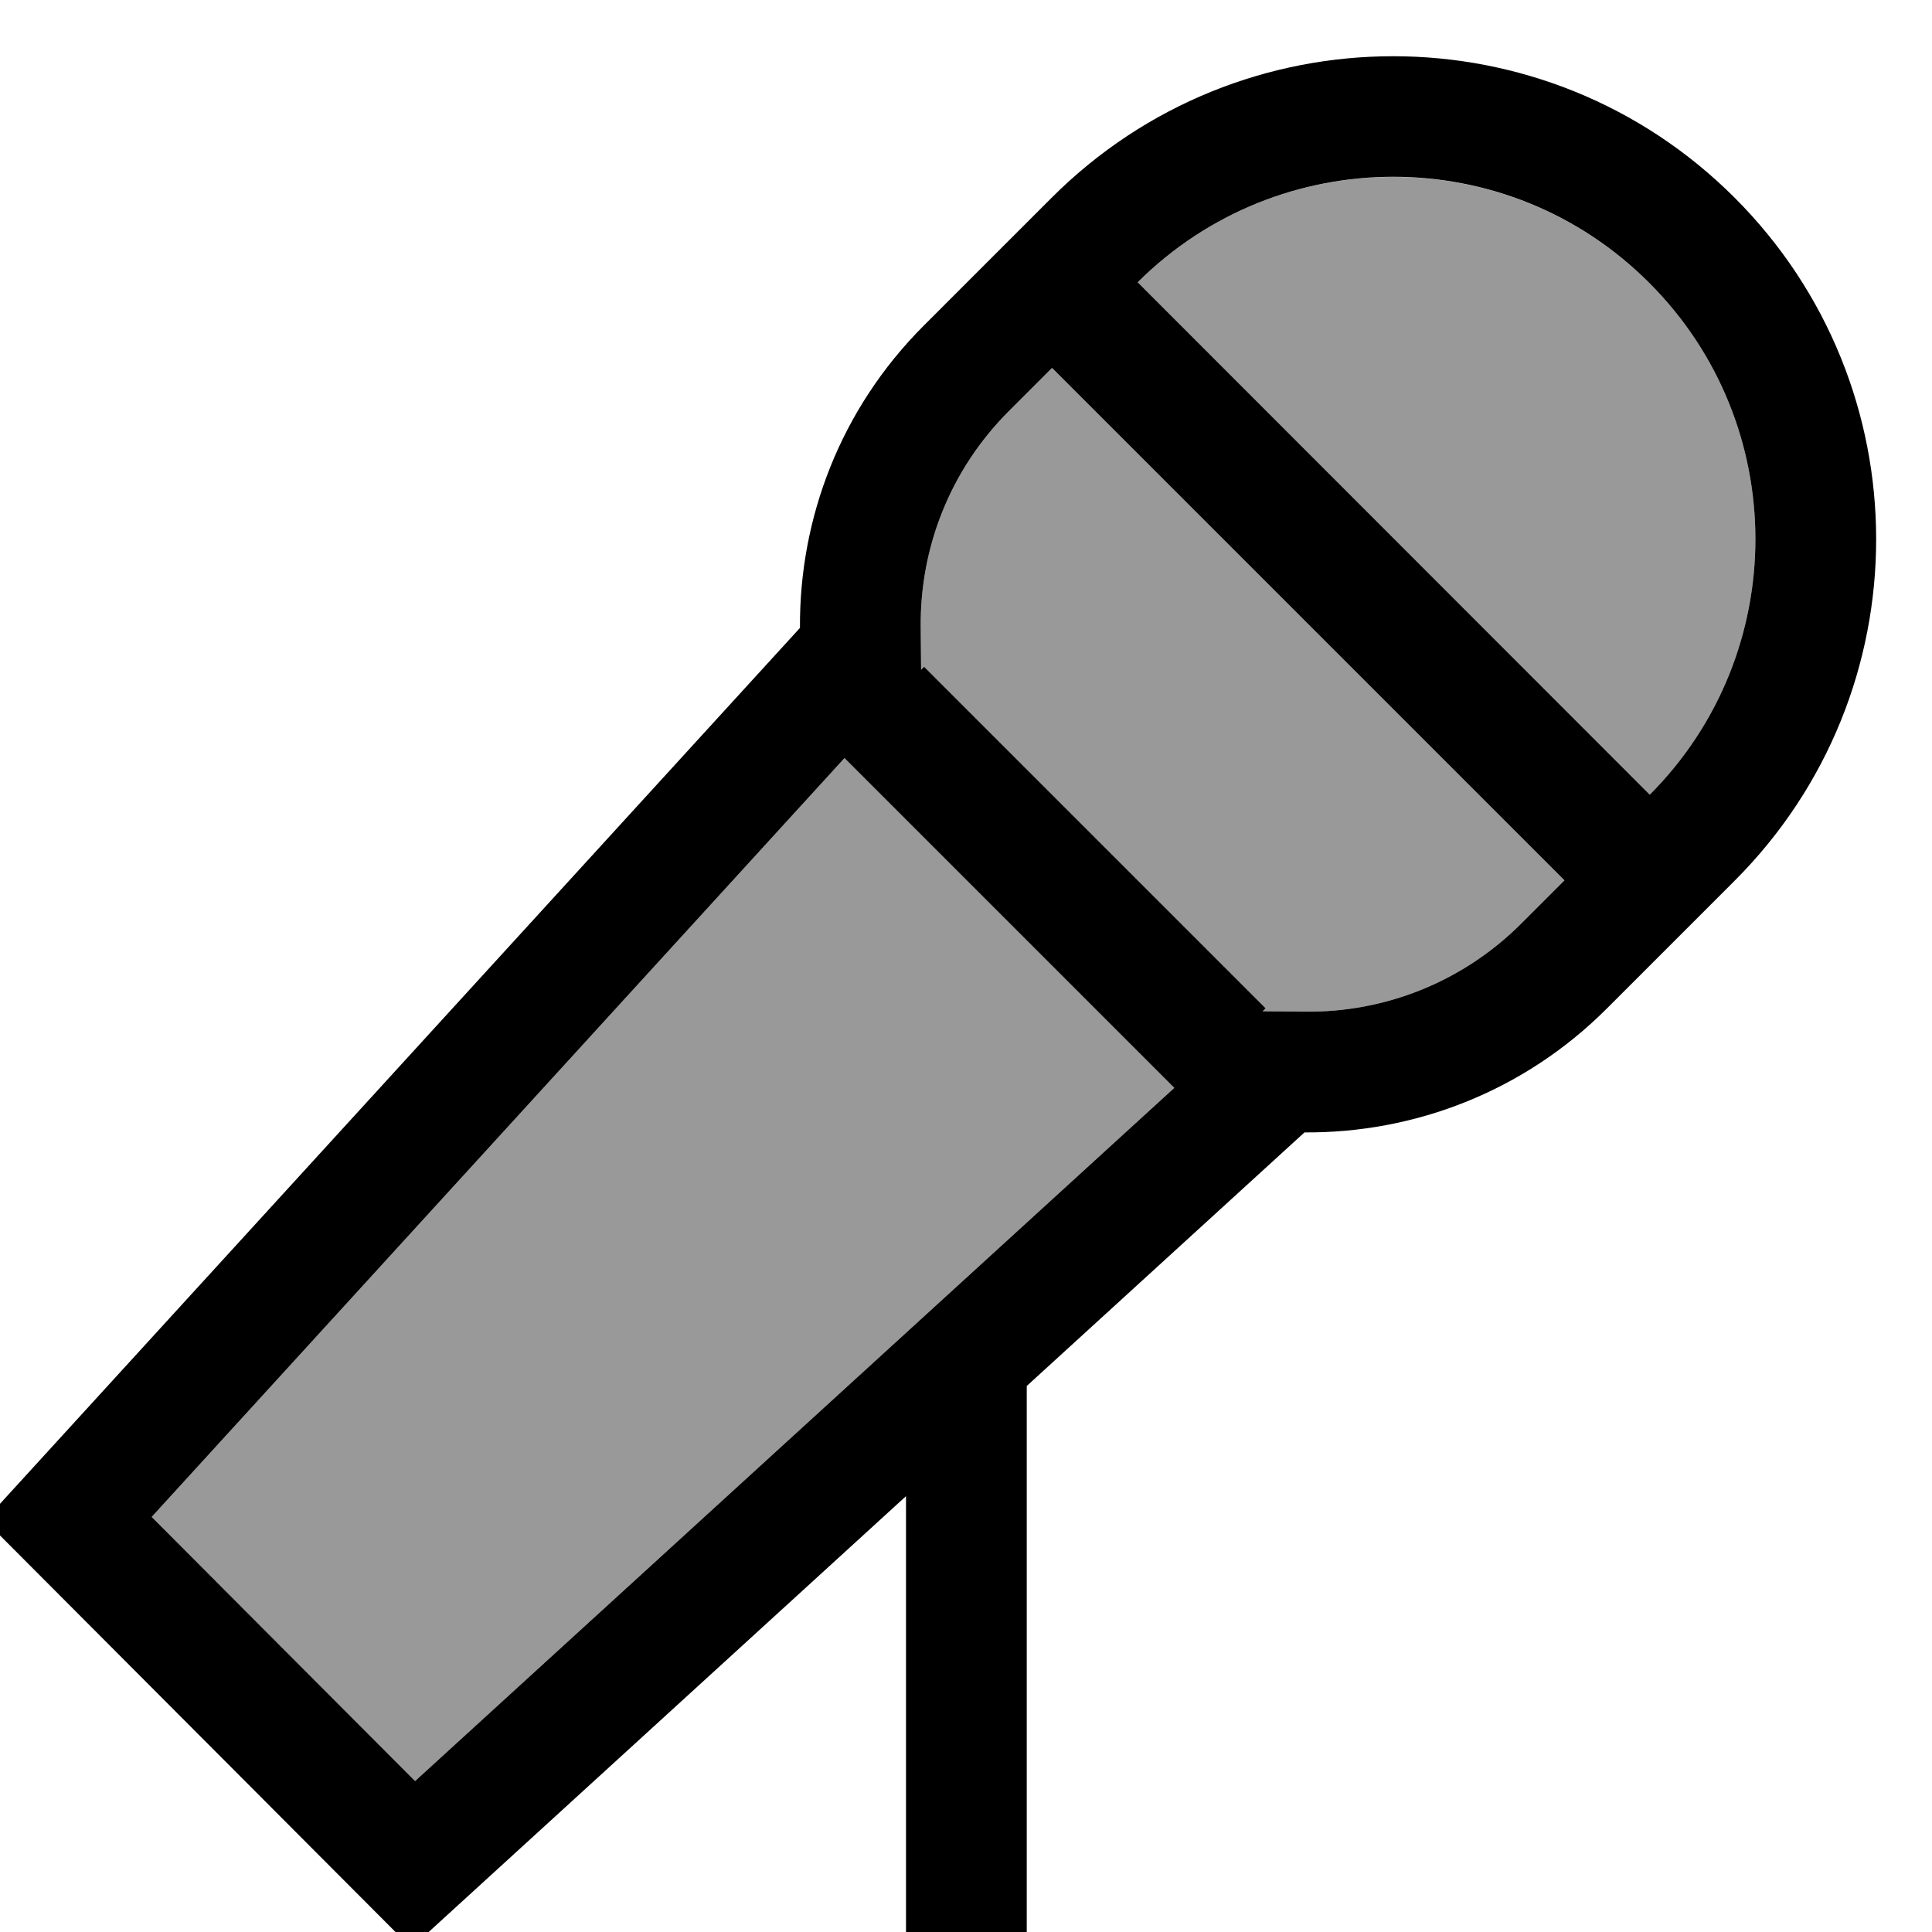 <svg fill="currentColor" xmlns="http://www.w3.org/2000/svg" viewBox="0 0 512 512"><!--! Font Awesome Pro 7.0.1 by @fontawesome - https://fontawesome.com License - https://fontawesome.com/license (Commercial License) Copyright 2025 Fonticons, Inc. --><path opacity=".4" fill="currentColor" d="M40.2 402l69.8 70 201.2-183.7-87.4-87.4-183.6 201.1zM244 166.1l.1 11.4 .8-.8 90.5 90.5-.8 .8 11.4 .1c20.7 .2 41.4-7.6 57.2-23.4l11.4-11.4-135.8-135.8-11.4 11.4c-15.8 15.8-23.6 36.5-23.4 57.2zm57.5-91.3L437.2 210.6c37.4-37.5 37.3-98.2-.1-135.6S339 37.5 301.5 74.8z"/><path fill="currentColor" d="M223.8 200.9l87.4 87.4-201.2 183.7-69.8-70 183.6-201.1zM334.6 268l.8-.8-90.5-90.5-.8 .8-.1-11.4c-.2-20.7 7.6-41.4 23.4-57.2l11.4-11.4 135.8 135.8-11.4 11.4c-15.8 15.8-36.5 23.6-57.2 23.4l-11.4-.1zM437.1 75c37.4 37.4 37.5 98.1 .1 135.6L301.5 74.8C339 37.5 399.7 37.5 437.1 75zM-4 402.9l113 113.3 131.1-119.7 0 147.5 32 0 0-176.7 73.6-67.2c29 .2 58-10.7 80.1-32.8l33.9-33.9c50-50 50-131 0-181s-131-50-181 0L244.8 86.3c-22.1 22.1-33 51.1-32.8 80.1L-4 402.9z"/></svg>